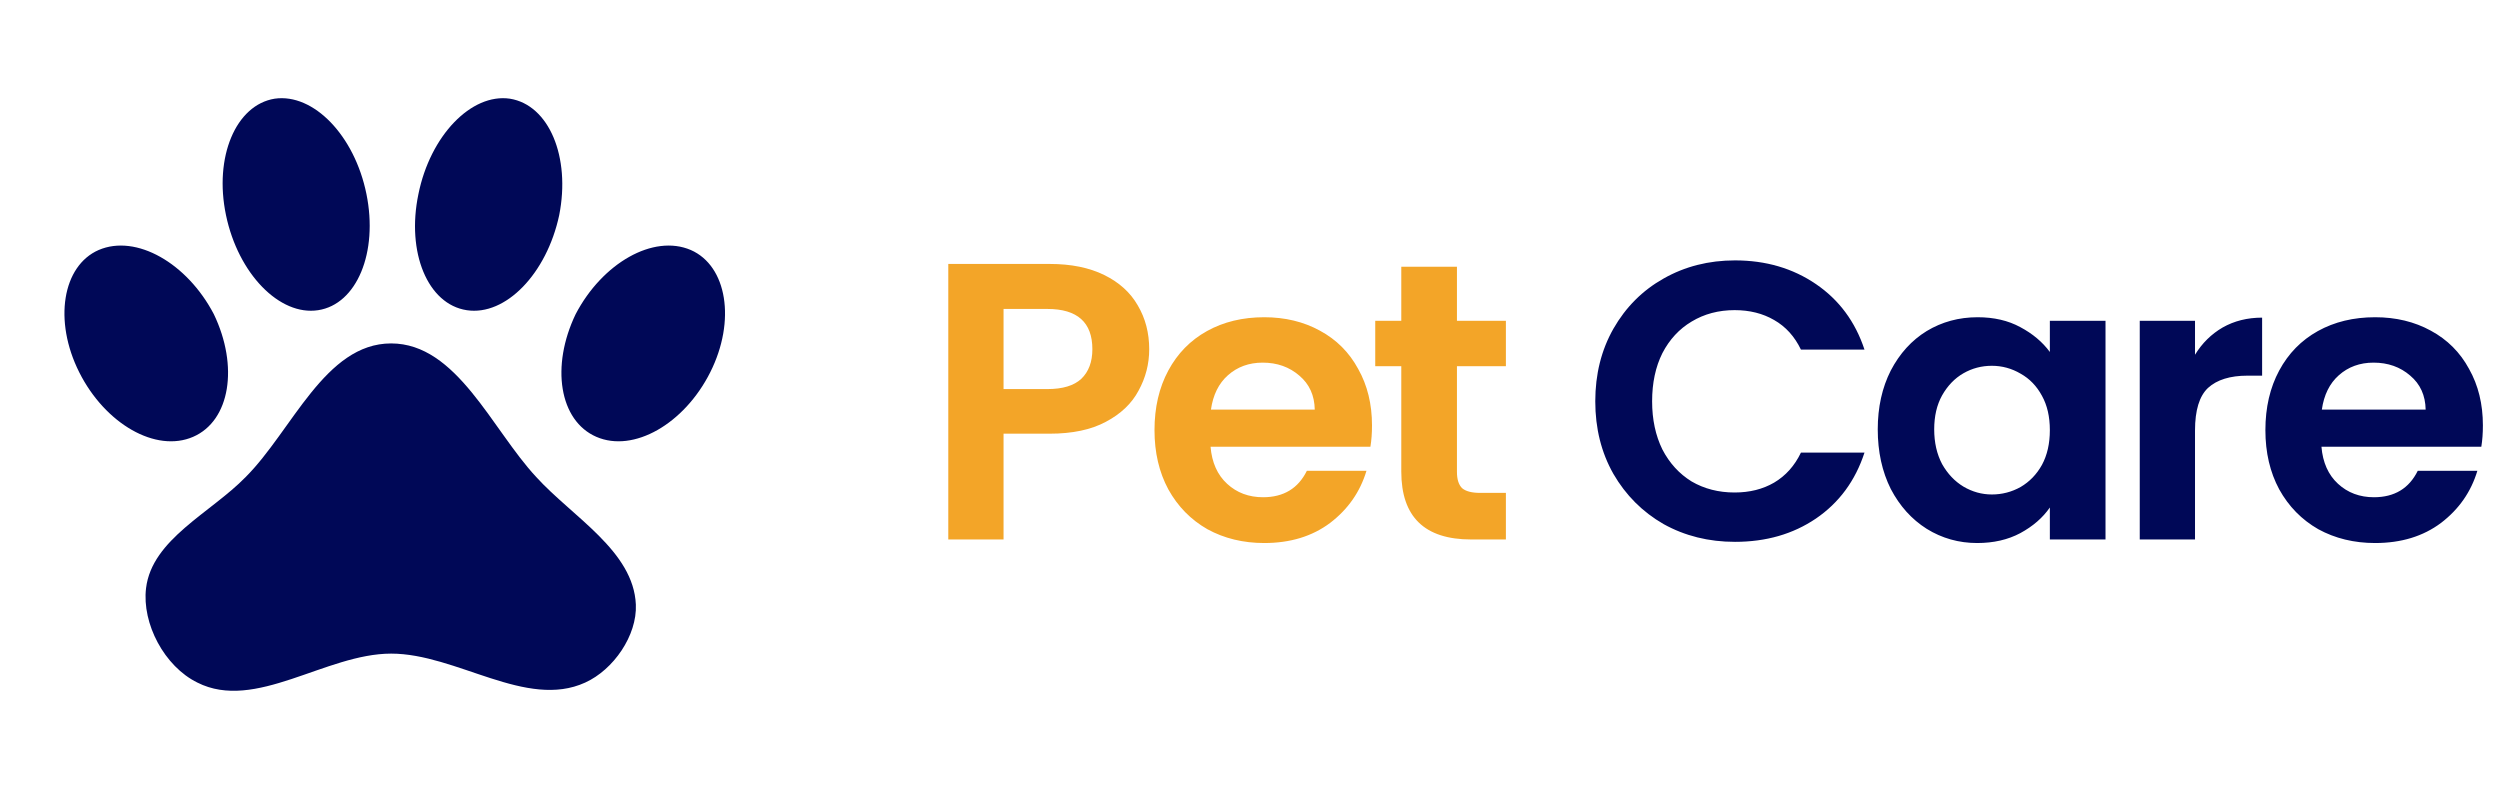 <svg width="190" height="60" viewBox="0 0 190 60" fill="none" xmlns="http://www.w3.org/2000/svg">
<path d="M20.875 7.5C23.825 7.075 26.95 10.3 27.85 14.75C28.75 19.175 27.125 23.125 24.175 23.575C21.25 24.025 18.1 20.8 17.175 16.35C16.25 11.925 17.925 7.975 20.875 7.5ZM38.75 7.5C41.725 7.975 43.375 11.925 42.5 16.35C41.55 20.8 38.425 24.025 35.475 23.575C32.5 23.125 30.875 19.175 31.8 14.75C32.7 10.3 35.825 7.075 38.75 7.5ZM7.5 19C10.35 17.775 14.225 20 16.25 23.875C18.15 27.825 17.5 31.975 14.675 33.2C11.85 34.425 8 32.225 6.025 28.3C4.05 24.375 4.75 20.2 7.5 19ZM52.5 19C55.25 20.2 55.95 24.375 53.975 28.3C52 32.225 48.15 34.425 45.325 33.2C42.5 31.975 41.85 27.825 43.75 23.875C45.775 20 49.65 17.775 52.5 19ZM48.325 45.95C48.425 48.3 46.625 50.9 44.475 51.875C40 53.925 34.7 49.675 29.725 49.675C24.75 49.675 19.4 54.1 15 51.875C12.5 50.65 10.775 47.4 11.1 44.7C11.55 40.975 16.025 38.975 18.675 36.25C22.2 32.725 24.7 26.1 29.725 26.1C34.725 26.1 37.375 32.625 40.75 36.25C43.525 39.3 48.15 41.875 48.325 45.95Z" fill="#000857"/>
<path d="M87.34 26.54C87.34 27.66 87.07 28.71 86.53 29.69C86.01 30.67 85.18 31.46 84.04 32.06C82.92 32.66 81.5 32.96 79.78 32.96H76.27V41H72.07V20.06H79.78C81.4 20.06 82.78 20.34 83.92 20.9C85.06 21.46 85.91 22.23 86.47 23.21C87.05 24.19 87.34 25.3 87.34 26.54ZM79.6 29.57C80.76 29.57 81.62 29.31 82.18 28.79C82.74 28.25 83.02 27.5 83.02 26.54C83.02 24.5 81.88 23.48 79.6 23.48H76.27V29.57H79.6ZM104.272 32.33C104.272 32.93 104.232 33.47 104.152 33.95H92.002C92.102 35.15 92.522 36.09 93.262 36.77C94.002 37.45 94.912 37.79 95.992 37.79C97.552 37.79 98.662 37.12 99.322 35.78H103.852C103.372 37.38 102.452 38.7 101.092 39.74C99.732 40.76 98.062 41.27 96.082 41.27C94.482 41.27 93.042 40.92 91.762 40.22C90.502 39.5 89.512 38.49 88.792 37.19C88.092 35.89 87.742 34.39 87.742 32.69C87.742 30.97 88.092 29.46 88.792 28.16C89.492 26.86 90.472 25.86 91.732 25.16C92.992 24.46 94.442 24.11 96.082 24.11C97.662 24.11 99.072 24.45 100.312 25.13C101.572 25.81 102.542 26.78 103.222 28.04C103.922 29.28 104.272 30.71 104.272 32.33ZM99.922 31.13C99.902 30.05 99.512 29.19 98.752 28.55C97.992 27.89 97.062 27.56 95.962 27.56C94.922 27.56 94.042 27.88 93.322 28.52C92.622 29.14 92.192 30.01 92.032 31.13H99.922ZM110.728 27.83V35.87C110.728 36.43 110.858 36.84 111.118 37.1C111.398 37.34 111.858 37.46 112.498 37.46H114.448V41H111.808C108.268 41 106.498 39.28 106.498 35.84V27.83H104.518V24.38H106.498V20.27H110.728V24.38H114.448V27.83H110.728Z" fill="#F3A528"/>
<path d="M121.241 30.5C121.241 28.44 121.701 26.6 122.621 24.98C123.561 23.34 124.831 22.07 126.431 21.17C128.051 20.25 129.861 19.79 131.861 19.79C134.201 19.79 136.251 20.39 138.011 21.59C139.771 22.79 141.001 24.45 141.701 26.57H136.871C136.391 25.57 135.711 24.82 134.831 24.32C133.971 23.82 132.971 23.57 131.831 23.57C130.611 23.57 129.521 23.86 128.561 24.44C127.621 25 126.881 25.8 126.341 26.84C125.821 27.88 125.561 29.1 125.561 30.5C125.561 31.88 125.821 33.1 126.341 34.16C126.881 35.2 127.621 36.01 128.561 36.59C129.521 37.15 130.611 37.43 131.831 37.43C132.971 37.43 133.971 37.18 134.831 36.68C135.711 36.16 136.391 35.4 136.871 34.4H141.701C141.001 36.54 139.771 38.21 138.011 39.41C136.271 40.59 134.221 41.18 131.861 41.18C129.861 41.18 128.051 40.73 126.431 39.83C124.831 38.91 123.561 37.64 122.621 36.02C121.701 34.4 121.241 32.56 121.241 30.5ZM142.709 32.63C142.709 30.95 143.039 29.46 143.699 28.16C144.379 26.86 145.289 25.86 146.429 25.16C147.589 24.46 148.879 24.11 150.299 24.11C151.539 24.11 152.619 24.36 153.539 24.86C154.479 25.36 155.229 25.99 155.789 26.75V24.38H160.019V41H155.789V38.57C155.249 39.35 154.499 40 153.539 40.52C152.599 41.02 151.509 41.27 150.269 41.27C148.869 41.27 147.589 40.91 146.429 40.19C145.289 39.47 144.379 38.46 143.699 37.16C143.039 35.84 142.709 34.33 142.709 32.63ZM155.789 32.69C155.789 31.67 155.589 30.8 155.189 30.08C154.789 29.34 154.249 28.78 153.569 28.4C152.889 28 152.159 27.8 151.379 27.8C150.599 27.8 149.879 27.99 149.219 28.37C148.559 28.75 148.019 29.31 147.599 30.05C147.199 30.77 146.999 31.63 146.999 32.63C146.999 33.63 147.199 34.51 147.599 35.27C148.019 36.01 148.559 36.58 149.219 36.98C149.899 37.38 150.619 37.58 151.379 37.58C152.159 37.58 152.889 37.39 153.569 37.01C154.249 36.61 154.789 36.05 155.189 35.33C155.589 34.59 155.789 33.71 155.789 32.69ZM166.821 26.96C167.361 26.08 168.061 25.39 168.921 24.89C169.801 24.39 170.801 24.14 171.921 24.14V28.55H170.811C169.491 28.55 168.491 28.86 167.811 29.48C167.151 30.1 166.821 31.18 166.821 32.72V41H162.621V24.38H166.821V26.96ZM188.7 32.33C188.7 32.93 188.66 33.47 188.58 33.95H176.43C176.53 35.15 176.95 36.09 177.69 36.77C178.43 37.45 179.34 37.79 180.42 37.79C181.98 37.79 183.09 37.12 183.75 35.78H188.28C187.8 37.38 186.88 38.7 185.52 39.74C184.16 40.76 182.49 41.27 180.51 41.27C178.91 41.27 177.47 40.92 176.19 40.22C174.93 39.5 173.94 38.49 173.22 37.19C172.52 35.89 172.17 34.39 172.17 32.69C172.17 30.97 172.52 29.46 173.22 28.16C173.92 26.86 174.9 25.86 176.16 25.16C177.42 24.46 178.87 24.11 180.51 24.11C182.09 24.11 183.5 24.45 184.74 25.13C186 25.81 186.97 26.78 187.65 28.04C188.35 29.28 188.7 30.71 188.7 32.33ZM184.35 31.13C184.33 30.05 183.94 29.19 183.18 28.55C182.42 27.89 181.49 27.56 180.39 27.56C179.35 27.56 178.47 27.88 177.75 28.52C177.05 29.14 176.62 30.01 176.46 31.13H184.35Z" fill="#000857"/>
</svg>
